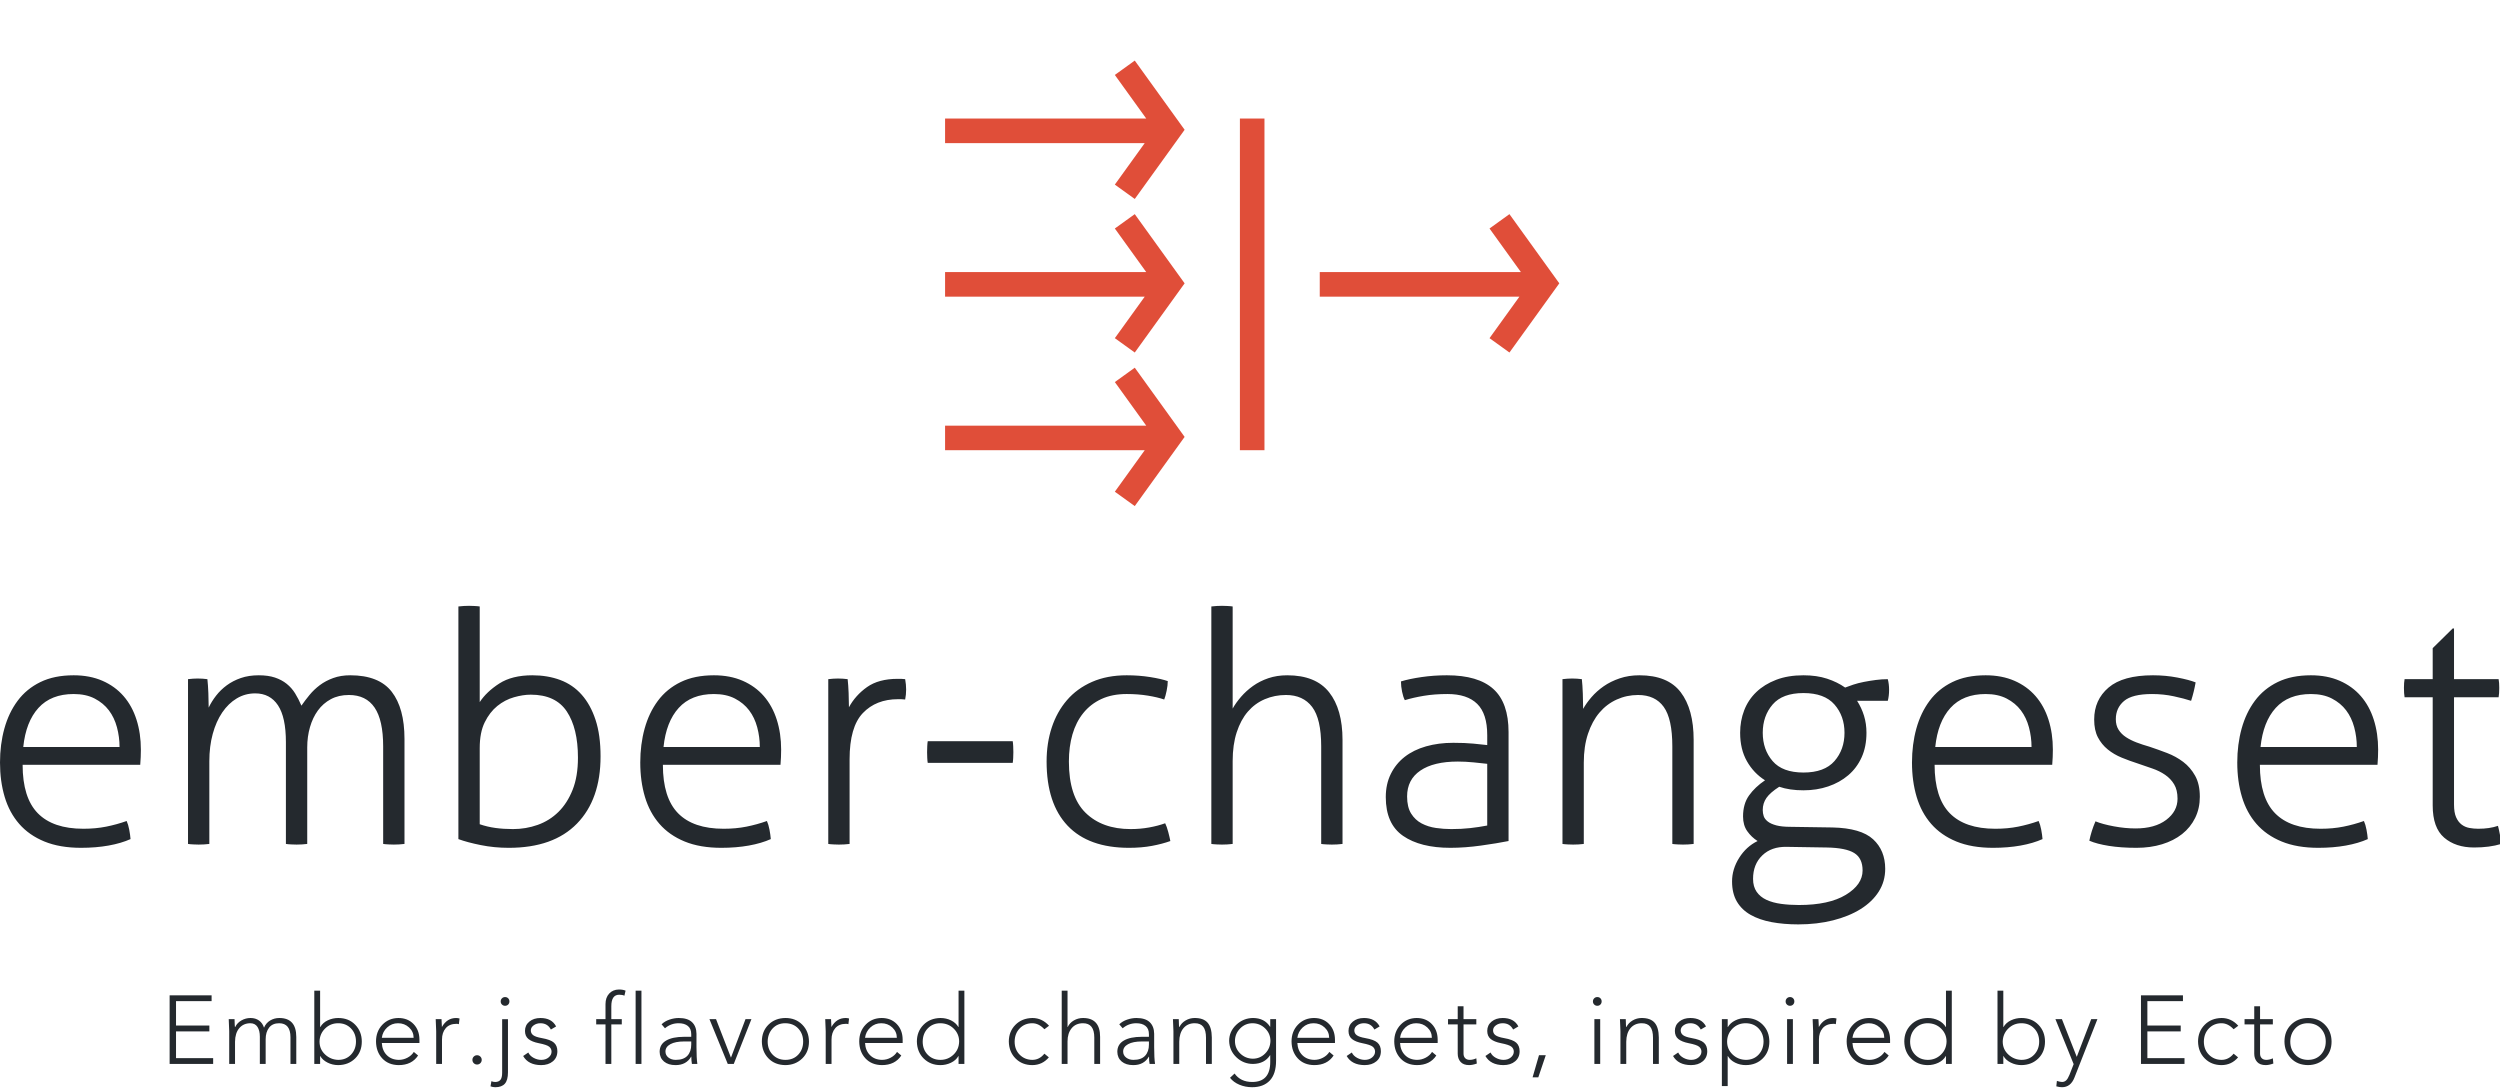 <svg width="619" height="270" xmlns="http://www.w3.org/2000/svg"><path d="M5.6 189.36q0 8.16 3.76 12t11.28 3.84q3.04 0 5.64-.52t5.08-1.4q.4.88.64 2.16t.32 2.32q-2.32 1.04-5.44 1.6t-6.8.56q-5.28 0-9.08-1.56T4.76 204t-3.6-6.68T0 188.8q0-4.48 1.08-8.4t3.28-6.88 5.64-4.64 8.24-1.68q4 0 7.12 1.36t5.24 3.8 3.2 5.84 1.08 7.4q0 .72-.04 1.84t-.12 1.92H5.6zm24-4.4q0-2.48-.64-4.88t-2-4.2-3.52-2.92-5.2-1.12q-5.6 0-8.72 3.44t-3.76 9.68H29.6zm16.95-16.8q.64-.08 1.24-.12t1.16-.04q.64 0 1.2.04t1.2.12q.16 1.44.24 3.44t.08 3.6q.72-1.52 1.84-2.96t2.64-2.56 3.48-1.8 4.44-.68q2.32 0 4 .56t2.92 1.56 2.08 2.36 1.56 3.04q.88-1.28 2-2.64t2.56-2.44 3.32-1.76 4.2-.68q7.12 0 10.28 4.08t3.16 11.68v26q-.48.08-1.32.12t-1.32.04q-.4 0-1.28-.04t-1.36-.12V184.8q0-6.48-2.12-9.6t-6.36-3.12q-2.56 0-4.48 1.04t-3.2 2.8-1.96 4.12-.68 5v23.92q-.48.08-1.32.12t-1.32.04q-.4 0-1.28-.04t-1.36-.12v-25.2q0-6.16-1.96-9.12t-5.64-2.96q-2.48 0-4.56 1.24t-3.6 3.48-2.36 5.32-.84 6.76v20.48q-.48.08-1.32.12t-1.32.04q-.4 0-1.28-.04t-1.36-.12v-40.8zm72.23 35.92q1.84.64 3.88.92t4.36.28q3.2 0 6.12-1.04t5.12-3.2 3.52-5.48 1.32-7.96q0-7.28-2.76-11.44t-8.92-4.16q-1.92 0-4.16.64t-4.12 2.16-3.12 4.04-1.24 6.36v18.88zm-5.28-53.92q.48-.08 1.32-.12t1.32-.04q.4 0 1.28.04t1.36.12v23.68q1.68-2.56 4.84-4.6t8.2-2.04q3.76 0 6.88 1.16t5.32 3.64 3.44 6.24 1.24 9.04q0 10.64-5.84 16.64t-16.88 6q-3.6 0-6.96-.68t-5.52-1.48v-57.6zm50.629 39.2q0 8.16 3.76 12t11.28 3.84q3.04 0 5.64-.52t5.08-1.4q.4.88.64 2.16t.32 2.32q-2.32 1.04-5.44 1.6t-6.8.56q-5.28 0-9.08-1.56t-6.24-4.36-3.6-6.68-1.16-8.52q0-4.48 1.08-8.4t3.28-6.88 5.64-4.64 8.24-1.68q4 0 7.12 1.36t5.24 3.8 3.2 5.84 1.08 7.4q0 .72-.04 1.84t-.12 1.92h-29.12zm24-4.4q0-2.48-.64-4.88t-2-4.2-3.52-2.92-5.2-1.12q-5.6 0-8.72 3.44t-3.76 9.68h23.84zm16.95-16.8q.64-.08 1.24-.12t1.16-.04q.64 0 1.2.04t1.2.12q.16 1.44.24 3.4t.08 3.56q1.6-2.96 4.48-5t7.6-2.04h.84l1 .08q.24 1.36.24 2.56 0 1.28-.24 2.48-.64-.08-1-.08h-.76q-5.44 0-8.72 3.44t-3.28 11.44v20.96q-.48.08-1.32.12t-1.32.04q-.4 0-1.28-.04t-1.36-.12v-40.8zm45.67 15.36q.08.4.12 1.24t.04 1.48-.04 1.44-.12 1.2h-21.04q-.08-.4-.12-1.2t-.04-1.44.04-1.48.12-1.24h21.04zm37.749 20.32q.4.8.76 2.16t.52 2.24q-2 .72-4.56 1.2t-5.68.48q-10 0-15.2-5.48t-5.2-15.88q0-4.56 1.28-8.44t3.76-6.76 6.2-4.52 8.6-1.64q3.04 0 5.8.44t4.36 1q0 1.04-.28 2.4t-.6 2.16q-1.6-.56-4.04-.96t-5.24-.4q-3.6 0-6.28 1.24t-4.48 3.48-2.68 5.28-.88 6.72q0 8.64 4.12 12.68t11.16 4.04q2.4 0 4.6-.4t3.96-1.04zm11.43-53.68q.48-.08 1.32-.12t1.32-.04q.4 0 1.28.04t1.36.12v25.28q.8-1.44 2.08-2.92t2.96-2.68 3.8-1.92 4.68-.72q7.04 0 10.36 4.2t3.32 11.8v25.76q-.48.08-1.32.12t-1.32.04q-.4 0-1.28-.04t-1.36-.12V184.8q0-6.8-2.24-9.76t-6.48-2.96q-2.8 0-5.24 1.04t-4.2 3.08-2.76 5.12-1 7.08v20.56q-.48.08-1.32.12t-1.32.04q-.4 0-1.28-.04t-1.36-.12v-58.8zm68.31 38.96q-1.36-.16-3.4-.36t-3.88-.2q-6 0-9.28 2.24t-3.28 6.4q0 2.64 1 4.24t2.6 2.44 3.52 1.12 3.84.28q2.48 0 4.64-.24t4.24-.64v-15.28zm0-7.12q0-5.28-2.48-7.72t-7.36-2.44q-3.2 0-5.84.44t-4.72 1.08q-.4-.72-.68-2.08t-.28-2.56q2.08-.64 5.12-1.08t6.24-.44q7.76 0 11.52 3.4t3.76 10.68v26.96q-2.8.56-6.8 1.12t-7.6.56q-7.44 0-11.72-2.96t-4.28-9.6q0-3.2 1.24-5.72t3.44-4.24 5.28-2.6 6.76-.88q2.88 0 4.96.2t3.44.36V182zm18.629-13.84q.64-.08 1.24-.12t1.16-.04q.64 0 1.2.04t1.2.12q.16 1.44.24 3.6t.08 3.76q.8-1.44 2.08-2.92t3-2.68 3.96-1.96 4.88-.76q7.04 0 10.24 4.2t3.2 11.8v25.76q-.48.08-1.32.12t-1.32.04q-.4 0-1.28-.04t-1.36-.12V184.8q0-6.8-2.12-9.76t-6.36-2.96q-2.8 0-5.28 1.12t-4.28 3.24-2.84 5.24-1.04 7.12v20.16q-.48.08-1.32.12t-1.32.04q-.4 0-1.28-.04t-1.36-.12v-40.8zm66.87 36.72q7.04.16 10.04 2.92t3 7.32q0 3.12-1.6 5.64t-4.48 4.32-6.84 2.8-8.6 1q-3.6 0-6.6-.56t-5.2-1.8-3.4-3.28-1.2-5q0-3.04 1.76-5.84t4.56-4.16q-1.52-.96-2.56-2.44t-1.04-3.64q0-3.12 1.48-5.2t3.96-3.76q-2.8-1.76-4.48-4.72t-1.68-7.04q0-2.96 1-5.56t3-4.52 4.92-3.04 6.76-1.12q3.28 0 5.84.84t4.48 2.2q.8-.32 2-.72t2.64-.68 2.96-.48 2.96-.2q.32 1.2.32 2.64 0 1.52-.32 2.72h-7.6q1.12 1.76 1.72 3.72t.6 4.2q0 3.44-1.2 6.08t-3.32 4.44-4.96 2.76-6.12.96q-3.44 0-6-.88-2.24 1.44-3.16 2.76t-.92 3q0 .8.24 1.52t1 1.32 2.12.96 3.52.36zm-11.36 4.8q-3.76-.08-6.04 2.12t-2.28 5.8q0 1.92.88 3.2t2.44 2 3.64 1 4.4.28q7.44 0 11.6-2.52t4.16-6.04q0-3.04-2.08-4.32t-6.8-1.36zm-5.92-28.24q0 4.16 2.44 7t7.64 2.84 7.68-2.84 2.48-7-2.48-7-7.68-2.84-7.64 2.84-2.44 7zm42.55 7.92q0 8.16 3.76 12t11.28 3.84q3.04 0 5.64-.52t5.08-1.4q.4.88.64 2.16t.32 2.32q-2.32 1.04-5.44 1.6t-6.8.56q-5.28 0-9.08-1.56t-6.24-4.36-3.6-6.68-1.16-8.52q0-4.48 1.08-8.4t3.28-6.88 5.64-4.64 8.24-1.68q4 0 7.12 1.36t5.24 3.8 3.2 5.84 1.08 7.4q0 .72-.04 1.84t-.12 1.92h-29.12zm24-4.4q0-2.48-.64-4.88t-2-4.2-3.52-2.92-5.2-1.12q-5.6 0-8.72 3.44t-3.76 9.68h23.84zm15.829 18.4q1.76.72 4.56 1.24t5.36.52q4.8 0 7.6-2.12t2.8-5.24q0-2.16-.84-3.56t-2.24-2.36-3.16-1.56-3.6-1.24q-2-.64-3.96-1.44t-3.48-2.04-2.44-3-.92-4.4q0-4.88 3.56-7.92t11-3.04q3.12 0 6.04.56t4.52 1.2q-.4 2.32-1.12 4.56-1.68-.56-4.28-1.12t-5.4-.56q-4.88 0-6.92 1.72t-2.04 4.52q0 1.52.68 2.6t1.84 1.84 2.64 1.32 3.16 1.04q2.16.72 4.36 1.56t4 2.2 2.96 3.44 1.16 5.2q0 2.88-1.16 5.24t-3.24 4-4.96 2.52-6.32.88q-3.84 0-6.84-.48t-4.84-1.28q.48-2.4 1.52-4.8zm40.71-14q0 8.16 3.76 12t11.28 3.84q3.04 0 5.64-.52t5.08-1.4q.4.88.64 2.16t.32 2.32q-2.32 1.04-5.44 1.6t-6.8.56q-5.28 0-9.08-1.56t-6.24-4.36-3.6-6.68-1.16-8.52q0-4.48 1.08-8.4t3.28-6.88 5.64-4.64 8.24-1.68q4 0 7.12 1.36t5.24 3.8 3.2 5.84 1.08 7.4q0 .72-.04 1.84t-.12 1.92h-29.12zm24-4.4q0-2.48-.64-4.88t-2-4.2-3.52-2.92-5.2-1.12q-5.6 0-8.72 3.44t-3.76 9.68h23.84zm18.79-12.32h-6.96q-.08-.4-.12-1.04t-.04-1.28.04-1.2.12-.96h6.96v-7.68l4.96-4.88h.32v12.56h11.04q.08.4.12.96t.04 1.2-.04 1.28-.12 1.04h-11.04v26.56q0 2 .52 3.16t1.36 1.8 1.92.84 2.2.2q2.8 0 4.88-.72.56 2.08.8 4.48-2.88.88-6.72.88-4.56 0-7.4-2.44t-2.84-7.96v-26.8z" xmlns:name="mainText_mainfill" fill="#24292e"/><path d="M52.392 246.44v1.44h-8.808v6.048h8.256v1.44h-8.256v6.624h9.192v1.44H42V246.44h10.392zm9.642 5.616q1.224 0 2.1.624t1.236 1.776q.48-1.152 1.512-1.776t2.28-.624q4.2 0 4.2 4.704v6.672h-1.44v-6.6q0-3.456-2.784-3.48-1.68 0-2.52 1.104t-.84 2.856v6.12h-1.44v-6.744q0-1.512-.576-2.412t-1.752-.924q-1.728 0-2.76 1.212t-1.056 3.372v5.496h-1.44v-8.088q-.024-.816-.12-3h1.44q.048 1.776.096 1.944h.072q.48-1.032 1.536-1.632t2.256-.6zm17.082 5.832q0 1.92 1.38 3.204t3.252 1.332q1.944 0 3.168-1.308t1.224-3.228q0-1.968-1.236-3.252t-3.18-1.284q-1.896 0-3.228 1.308t-1.38 3.228zm-1.296-12.6h1.44v9h.048q.624-1.08 1.848-1.656t2.592-.576q2.592 0 4.212 1.68t1.62 4.152q0 2.568-1.656 4.188t-4.176 1.644q-1.416 0-2.652-.624t-1.788-1.608h-.048v1.944h-1.44v-18.144zm24.594 11.664q0-1.512-1.128-2.556t-2.736-1.044q-1.56 0-2.688 1.044t-1.32 2.556h7.872zm-3.768-4.896q2.304 0 3.744 1.488t1.464 3.84v.864h-9.312q.096 1.872 1.236 3.012t2.964 1.164q1.128 0 2.148-.54t1.572-1.428l1.056.888q-1.56 2.376-4.8 2.376-2.544-.024-4.068-1.656t-1.548-4.2q0-2.496 1.572-4.14t3.972-1.668zm14.298 0q.408 0 .84.12l-.168 1.416q-.264-.096-.576-.096-1.752 0-2.676 1.08t-.924 2.808v6.048H108v-8.088q0-.24-.12-3h1.44q.048 1.656.096 1.944 1.248-2.232 3.528-2.232zm5.178 9.216q.48 0 .816.336t.336.816-.336.816-.816.336-.816-.336-.336-.816.336-.816.816-.336zm6.21-8.928h1.44v13.152q0 1.944-.767 2.82t-2.376.876q-.6 0-1.176-.216l.216-1.272q.456.192.936.192.864 0 1.296-.516t.432-1.788v-13.248zm.72-5.472q.48 0 .78.312t.3.768-.3.768-.78.312q-.455 0-.767-.312t-.312-.768.312-.768.768-.312zm8.755 5.184q2.808 0 3.888 2.088l-1.296.768q-.816-1.56-2.592-1.56-.96 0-1.668.516t-.708 1.26.6 1.188 2.088.708q2.208.384 3.048 1.14t.84 2.124q0 1.56-1.116 2.496t-2.916.936q-3.168-.024-4.44-2.256l1.272-.864q.408.84 1.332 1.332t1.884.492q1.104 0 1.824-.612t.72-1.428q0-.744-.588-1.224t-2.556-.864q-1.704-.336-2.568-1.032t-.864-2.016q0-1.416 1.08-2.304t2.736-.888zM153.235 245q1.008 0 1.656.288l-.288 1.248q-.48-.24-1.296-.24-1.944 0-1.944 2.856v3.192h2.592v1.296h-2.592v9.792h-1.44v-9.792h-2.304v-1.296h2.304v-3.72q0-1.632.912-2.616t2.4-1.008zm4.146.288h1.44v18.144h-1.44v-18.144zm7.386 15.072q0 .912.732 1.488t1.812.576q1.944 0 2.892-1.02t.948-2.772v-.768h-1.728q-2.208 0-3.432.672t-1.224 1.824zm3.264-8.304q2.232 0 3.312 1.032t1.104 2.88v3.288q0 2.688.216 4.176h-1.344q-.144-.744-.144-1.8h-.048q-1.2 2.088-3.864 2.088-1.8 0-2.856-.888t-1.08-2.4q0-1.848 1.596-2.784t4.452-.936h1.776v-.648q0-1.368-.84-2.04t-2.28-.672q-1.92 0-3.384 1.248l-.84-.984q.792-.768 1.956-1.164t2.268-.396zm9.258.288l3.696 9.528 3.6-9.528h1.464l-4.368 11.088h-1.488l-4.536-11.088h1.632zm12.786 5.544q0 1.992 1.248 3.264t3.144 1.272q1.968 0 3.18-1.296t1.212-3.24q0-1.92-1.2-3.216t-3.216-1.32q-1.944 0-3.144 1.296t-1.224 3.24zm4.392-5.832q2.544 0 4.176 1.656t1.656 4.176q0 2.568-1.668 4.188t-4.164 1.644q-2.616-.024-4.212-1.68t-1.62-4.152q0-2.568 1.644-4.188t4.188-1.644zm14.922 0q.408 0 .84.12l-.168 1.416q-.264-.096-.576-.096-1.752 0-2.676 1.08t-.924 2.808v6.048h-1.44v-8.088q0-.24-.12-3h1.44q.048 1.656.096 1.944 1.248-2.232 3.528-2.232zm12.666 4.896q0-1.512-1.128-2.556t-2.736-1.044q-1.56 0-2.688 1.044t-1.32 2.556h7.872zm-3.768-4.896q2.304 0 3.744 1.488t1.464 3.84v.864h-9.312q.096 1.872 1.236 3.012t2.964 1.164q1.128 0 2.148-.54t1.572-1.428l1.056.888q-1.56 2.376-4.8 2.376-2.544-.024-4.068-1.656t-1.548-4.2q0-2.496 1.572-4.14t3.972-1.668zm10.17 5.832q0 1.992 1.249 3.264t3.144 1.272q1.872 0 3.228-1.284t1.404-3.252q0-1.872-1.332-3.192t-3.324-1.344q-1.872 0-3.108 1.272t-1.26 3.264zm8.88-12.6h1.44v18.144h-1.44v-1.944h-.047q-.6 1.056-1.836 1.644t-2.604.588q-2.472 0-4.128-1.62t-1.704-4.212q0-2.472 1.62-4.128t4.212-1.704q1.416 0 2.616.588t1.824 1.644h.048v-9zm18.277 6.768q2.4 0 4.128 1.92l-1.152.864q-1.392-1.488-3-1.488-1.872 0-3.108 1.272t-1.26 3.264q0 1.992 1.248 3.252t3.12 1.284q1.776 0 3-1.536l1.104.912q-1.608 1.896-4.08 1.92-2.52 0-4.152-1.632t-1.68-4.2q0-2.472 1.62-4.128t4.212-1.704zm7.266-6.768h1.44v9h.048q.48-1.032 1.524-1.632t2.268-.6q4.224 0 4.224 4.68v6.696h-1.44v-6.552q0-3.528-2.784-3.528-1.8 0-2.82 1.236t-1.02 3.252v5.592h-1.44v-18.144zm15.21 15.072q0 .912.732 1.488t1.812.576q1.944 0 2.892-1.02t.948-2.772v-.768h-1.728q-2.208 0-3.432.672t-1.224 1.824zm3.264-8.304q2.232 0 3.312 1.032t1.104 2.88v3.288q0 2.688.216 4.176h-1.344q-.144-.744-.144-1.8h-.048q-1.2 2.088-3.864 2.088-1.8 0-2.856-.888t-1.08-2.4q0-1.848 1.596-2.784t4.452-.936h1.776v-.648q0-1.368-.84-2.04t-2.28-.672q-1.92 0-3.384 1.248l-.84-.984q.792-.768 1.956-1.164t2.268-.396zm14.466 0q2.16 0 3.18 1.164t1.044 3.66v6.552h-1.44v-6.48q0-1.848-.684-2.724t-2.1-.876q-1.752 0-2.784 1.212t-1.056 3.372v5.496h-1.44v-8.088q-.024-.696-.12-3h1.44q.048 1.896.096 1.944h.072q.48-1.008 1.524-1.62t2.268-.612zm9.954 5.688q0 1.824 1.284 3.084t3.108 1.308q1.8 0 3.072-1.272t1.32-3.12q0-1.824-1.296-3.096t-3.12-1.296q-1.824 0-3.096 1.308t-1.272 3.084zm4.488-5.688q2.832.024 4.2 2.16h.048v-1.872h1.44v10.32q0 3.24-1.56 4.884t-4.368 1.644q-1.68 0-3.144-.612t-2.328-1.716l1.128-1.056q1.488 2.088 4.368 2.088 4.464 0 4.464-4.968v-1.656h-.048q-1.344 2.112-4.2 2.16-2.4 0-4.128-1.644t-1.8-4.044q0-2.352 1.764-4.008t4.164-1.68zm18.834 4.896q0-1.512-1.128-2.556t-2.736-1.044q-1.56 0-2.688 1.044t-1.32 2.556h7.872zm-3.768-4.896q2.304 0 3.744 1.488t1.464 3.84v.864h-9.312q.096 1.872 1.236 3.012t2.964 1.164q1.128 0 2.148-.54t1.572-1.428l1.056.888q-1.56 2.376-4.8 2.376-2.544-.024-4.068-1.656t-1.548-4.2q0-2.496 1.572-4.14t3.972-1.668zm12.378 0q2.808 0 3.888 2.088l-1.296.768q-.816-1.56-2.592-1.56-.96 0-1.668.516t-.708 1.26.6 1.188 2.088.708q2.208.384 3.048 1.14t.84 2.124q0 1.56-1.116 2.496t-2.916.936q-3.168-.024-4.44-2.256l1.272-.864q.408.84 1.332 1.332t1.884.492q1.104 0 1.824-.612t.72-1.428q0-.744-.588-1.224t-2.556-.864q-1.704-.336-2.568-1.032t-.864-2.016q0-1.416 1.08-2.304t2.736-.888zm16.818 4.896q0-1.512-1.128-2.556t-2.736-1.044q-1.56 0-2.688 1.044t-1.32 2.556h7.872zm-3.768-4.896q2.304 0 3.744 1.488t1.464 3.84v.864h-9.312q.096 1.872 1.236 3.012t2.964 1.164q1.128 0 2.148-.54t1.572-1.428l1.056.888q-1.56 2.376-4.8 2.376-2.544-.024-4.068-1.656t-1.548-4.2q0-2.496 1.572-4.14t3.972-1.668zm10.17-2.904h1.44v3.192h3.169v1.296h-3.168v7.248q0 .696.408 1.116t1.128.42q.792 0 1.632-.384l.12 1.296q-1.08.384-1.896.384-1.416 0-2.124-.792t-.708-2.04v-7.248h-2.4v-1.296h2.4v-3.192zm11.13 2.904q2.809 0 3.889 2.088l-1.296.768q-.816-1.56-2.592-1.56-.96 0-1.668.516t-.708 1.26.6 1.188 2.088.708q2.208.384 3.048 1.14t.84 2.124q0 1.56-1.116 2.496t-2.916.936q-3.168-.024-4.44-2.256l1.272-.864q.408.84 1.332 1.332t1.884.492q1.104 0 1.824-.612t.72-1.428q0-.744-.588-1.224t-2.556-.864q-1.704-.336-2.568-1.032t-.864-2.016q0-1.416 1.08-2.304t2.736-.888zm10.675 9.216l-1.848 5.472h-1.416l1.584-5.472h1.68zm12.036-8.928h1.44v11.088h-1.44v-11.088zm.72-5.472q.48 0 .78.312t.3.768-.3.768-.78.312q-.456 0-.768-.312t-.312-.768.312-.768.768-.312zm11.01 5.184q2.16 0 3.18 1.164t1.044 3.66v6.552h-1.44v-6.48q0-1.848-.684-2.724t-2.1-.876q-1.752 0-2.784 1.212t-1.056 3.372v5.496h-1.44v-8.088q-.024-.696-.12-3h1.44q.048 1.896.096 1.944h.072q.48-1.008 1.524-1.62t2.268-.612zm12.018 0q2.808 0 3.888 2.088l-1.296.768q-.816-1.56-2.592-1.56-.96 0-1.668.516t-.708 1.26.6 1.188 2.088.708q2.208.384 3.048 1.14t.84 2.124q0 1.56-1.116 2.496t-2.916.936q-3.168-.024-4.44-2.256l1.272-.864q.408.84 1.332 1.332t1.884.492q1.104 0 1.824-.612t.72-1.428q0-.744-.588-1.224t-2.556-.864q-1.704-.336-2.568-1.032t-.864-2.016q0-1.416 1.08-2.304t2.736-.888zm9.114 5.832q0 1.896 1.344 3.192t3.288 1.344q1.944 0 3.156-1.284t1.236-3.252q0-1.92-1.2-3.216t-3.216-1.32q-1.944 0-3.264 1.32t-1.344 3.216zm4.632-5.832q2.544 0 4.176 1.644t1.656 4.188q0 2.544-1.632 4.176t-4.2 1.656q-1.416 0-2.628-.6t-1.812-1.632h-.048v7.416h-1.44v-16.56h1.44v1.944h.048q.576-1.008 1.8-1.62t2.64-.612zm10.218.288h1.44v11.088h-1.44v-11.088zm.72-5.472q.48 0 .78.312t.3.768-.3.768-.78.312q-.456 0-.768-.312t-.312-.768.312-.768.768-.312zm10.674 5.184q.408 0 .84.12l-.168 1.416q-.264-.096-.576-.096-1.752 0-2.676 1.08t-.924 2.808v6.048h-1.44v-8.088q0-.24-.12-3h1.44q.048 1.656.096 1.944 1.248-2.232 3.528-2.232zm12.667 4.896q0-1.512-1.128-2.556t-2.736-1.044q-1.56 0-2.688 1.044t-1.32 2.556h7.872zm-3.768-4.896q2.304 0 3.744 1.488t1.464 3.84v.864h-9.312q.096 1.872 1.236 3.012t2.964 1.164q1.128 0 2.148-.54t1.572-1.428l1.056.888q-1.56 2.376-4.8 2.376-2.544-.024-4.068-1.656t-1.548-4.2q0-2.496 1.572-4.14t3.972-1.668zm10.17 5.832q0 1.992 1.248 3.264t3.144 1.272q1.872 0 3.228-1.284t1.404-3.252q0-1.872-1.332-3.192t-3.324-1.344q-1.872 0-3.108 1.272t-1.26 3.264zm8.88-12.6h1.44v18.144h-1.44v-1.944h-.048q-.6 1.056-1.836 1.644t-2.604.588q-2.472 0-4.128-1.62t-1.704-4.212q0-2.472 1.62-4.128t4.212-1.704q1.416 0 2.616.588t1.824 1.644h.048v-9zm14.052 12.6q0 1.92 1.38 3.204t3.252 1.332q1.944 0 3.168-1.308t1.224-3.228q0-1.968-1.236-3.252t-3.18-1.284q-1.896 0-3.228 1.308t-1.38 3.228zm-1.296-12.6h1.44v9h.048q.624-1.08 1.848-1.656t2.592-.576q2.592 0 4.212 1.68t1.62 4.152q0 2.568-1.656 4.188t-4.176 1.644q-1.416 0-2.652-.624t-1.788-1.608h-.048v1.944h-1.44v-18.144zm15.954 7.056l3.672 9.336 3.576-9.336h1.536l-5.688 14.472q-.936 2.376-3.072 2.376-.672 0-1.416-.216l.144-1.344q.792.264 1.296.264.552 0 .984-.384t.84-1.392l1.032-2.64-4.512-11.136h1.608zm29.964-5.904v1.44h-8.808v6.048h8.256v1.44h-8.256v6.624h9.192v1.44h-10.776V246.44h10.392zm9.57 5.616q2.4 0 4.128 1.92l-1.152.864q-1.392-1.488-3-1.488-1.872 0-3.108 1.272t-1.26 3.264q0 1.992 1.248 3.252t3.12 1.284q1.776 0 3-1.536l1.104.912q-1.608 1.896-4.08 1.92-2.52 0-4.152-1.632t-1.68-4.2q0-2.472 1.62-4.128t4.212-1.704zm8.082-2.904h1.44v3.192h3.168v1.296h-3.168v7.248q0 .696.408 1.116t1.128.42q.792 0 1.632-.384l.12 1.296q-1.08.384-1.896.384-1.416 0-2.124-.792t-.708-2.04v-7.248h-2.4v-1.296h2.4v-3.192zm8.922 8.736q0 1.992 1.248 3.264t3.144 1.272q1.968 0 3.18-1.296t1.212-3.24q0-1.92-1.2-3.216t-3.216-1.32q-1.944 0-3.144 1.296t-1.224 3.24zm4.392-5.832q2.544 0 4.176 1.656t1.656 4.176q0 2.568-1.668 4.188t-4.164 1.644q-2.616-.024-4.212-1.68t-1.62-4.152q0-2.568 1.644-4.188t4.188-1.644z" xmlns:name="sloganText_mainfill" fill="#24292e"/><path xmlns="http://www.w3.org/2000/svg" d="M280.968 53.02l-4.935 3.557 7.774 10.793H234v6.083h49.435l-7.402 10.275 4.935 3.556 12.344-17.13-12.344-17.133zm92.77 0l-4.934 3.557 7.774 10.793h-49.807v6.083h49.435l-7.402 10.275 4.935 3.556 12.344-17.13-12.344-17.133zm-92.77 38.022l-4.935 3.555 7.774 10.794H234v6.083h49.435l-7.402 10.275 4.935 3.556 12.344-17.13-12.344-17.133zm0-76.042l-4.935 3.556 7.774 10.793H234v6.083h49.435l-7.402 10.275 4.935 3.556 12.344-17.13L280.969 15zm32.115 96.474H307V29.35h6.083v82.125z" xmlns:name="symbol_mainfill" fill="#e04e39"/></svg>